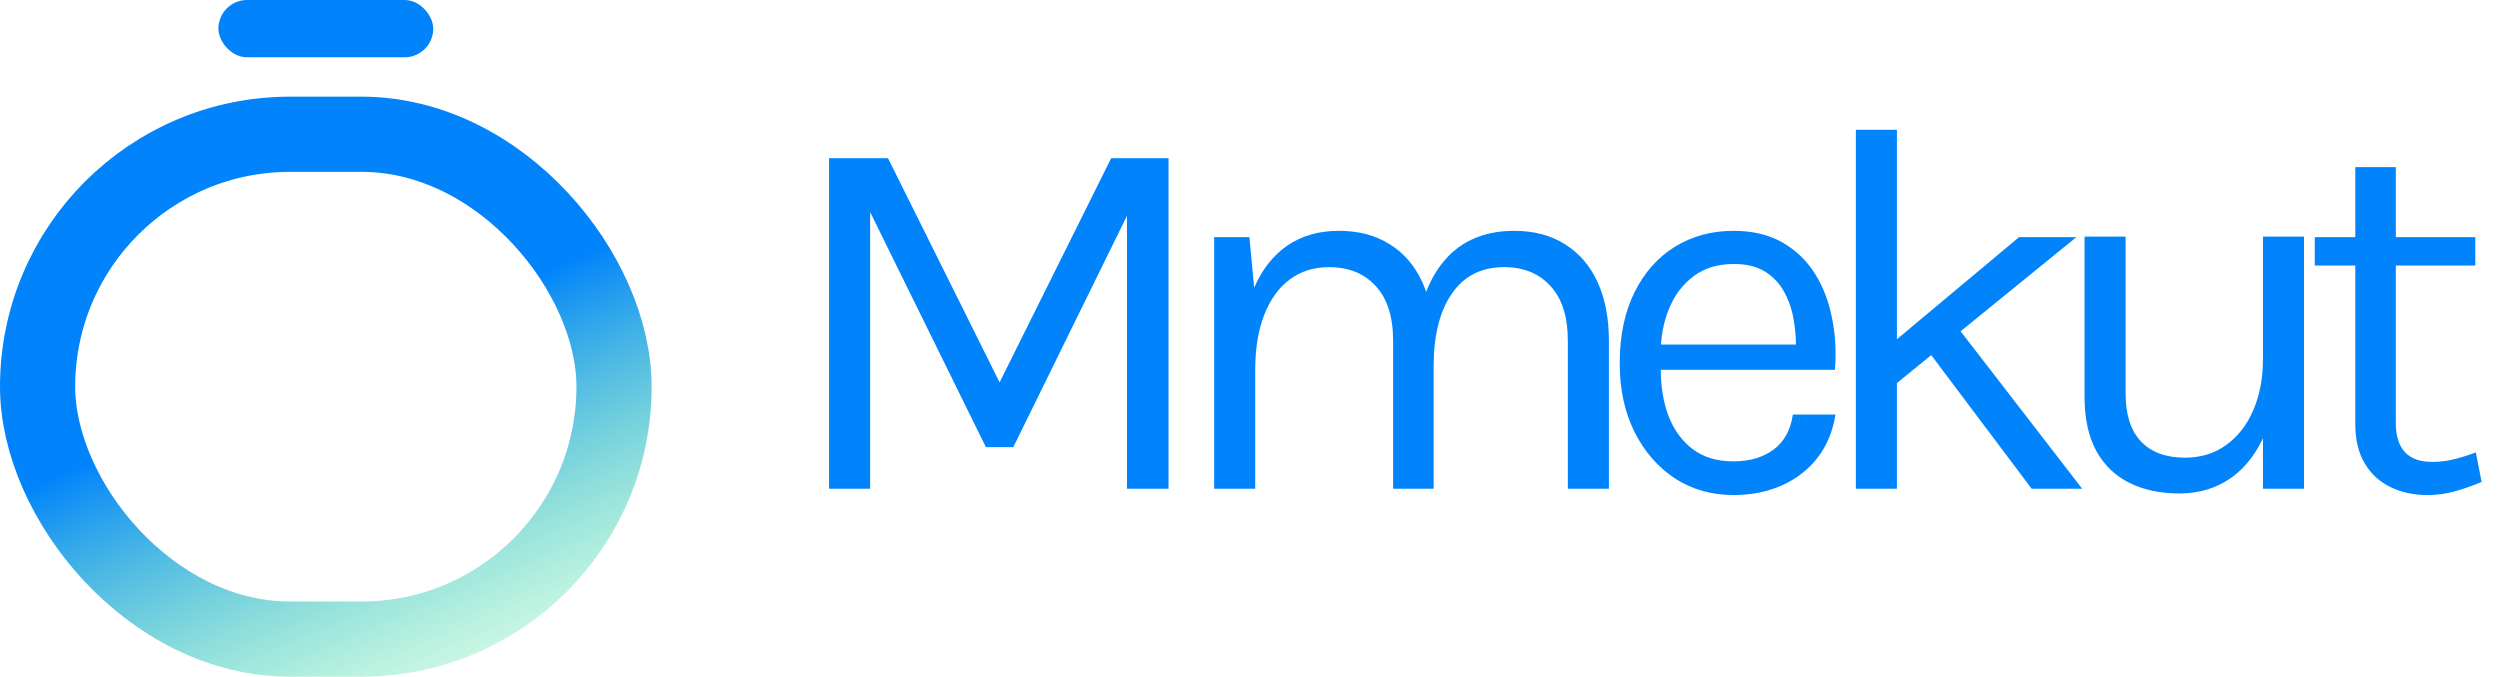 <svg width="133" height="36" viewBox="0 0 133 36" fill="none" xmlns="http://www.w3.org/2000/svg">
<rect x="2" y="7.143" width="30.667" height="26.857" rx="13.429" stroke="url(#paint0_linear_1676_205)" stroke-width="4"/>
<rect x="11.619" width="11.429" height="3.048" rx="1.524" fill="#0184FB"/>
<path d="M44.106 8.416H47.242L53.291 20.568H53.066L59.114 8.416H62.166V26H59.955V10.684H60.346L53.907 23.788H52.45L46.038 10.768H46.291V26H44.106V8.416ZM83.409 26V18.132C83.409 16.853 83.102 15.883 82.486 15.22C81.879 14.548 81.058 14.212 80.022 14.212C78.808 14.212 77.879 14.683 77.236 15.626C76.591 16.559 76.269 17.852 76.269 19.504H75.261C75.261 18.3 75.378 17.245 75.612 16.34C75.854 15.435 76.204 14.683 76.662 14.086C77.119 13.479 77.674 13.027 78.328 12.728C78.981 12.429 79.723 12.28 80.553 12.28C81.608 12.28 82.509 12.518 83.255 12.994C84.011 13.461 84.59 14.133 84.992 15.01C85.393 15.887 85.594 16.928 85.594 18.132V26H83.409ZM64.594 26V12.616H66.469L66.722 15.304C67.141 14.333 67.73 13.587 68.486 13.064C69.251 12.541 70.165 12.28 71.23 12.28C72.284 12.28 73.185 12.518 73.931 12.994C74.688 13.461 75.266 14.133 75.668 15.01C76.069 15.887 76.269 16.928 76.269 18.132V26H74.114V18.132C74.114 16.853 73.805 15.883 73.189 15.22C72.583 14.548 71.752 14.212 70.698 14.212C69.895 14.212 69.2 14.431 68.612 14.87C68.023 15.309 67.571 15.939 67.254 16.76C66.936 17.572 66.778 18.543 66.778 19.672V26H64.594ZM92.217 26.336C91.059 26.336 90.023 26.042 89.109 25.454C88.204 24.857 87.485 24.031 86.953 22.976C86.43 21.921 86.169 20.708 86.169 19.336C86.169 17.871 86.43 16.611 86.953 15.556C87.475 14.501 88.189 13.694 89.095 13.134C90.01 12.565 91.05 12.28 92.217 12.28C93.234 12.28 94.102 12.485 94.821 12.896C95.54 13.307 96.118 13.862 96.557 14.562C96.996 15.262 97.299 16.055 97.467 16.942C97.644 17.819 97.695 18.729 97.621 19.672H87.933V18.328H96.179L95.535 18.748C95.563 18.197 95.53 17.647 95.437 17.096C95.353 16.545 95.189 16.041 94.947 15.584C94.704 15.117 94.364 14.744 93.925 14.464C93.486 14.184 92.926 14.044 92.245 14.044C91.386 14.044 90.668 14.263 90.089 14.702C89.51 15.141 89.076 15.719 88.787 16.438C88.498 17.147 88.353 17.917 88.353 18.748V19.644C88.353 20.577 88.493 21.413 88.773 22.15C89.062 22.887 89.492 23.471 90.061 23.9C90.63 24.329 91.349 24.544 92.217 24.544C93.085 24.544 93.799 24.334 94.359 23.914C94.919 23.494 95.26 22.873 95.381 22.052H97.649C97.509 22.939 97.192 23.704 96.697 24.348C96.202 24.983 95.572 25.473 94.807 25.818C94.041 26.163 93.178 26.336 92.217 26.336ZM98.732 26V6.904H100.916V26H98.732ZM100.58 18.328L107.412 12.616H110.464L100.58 20.652V18.328ZM108.084 26L101.728 17.544L103.94 17.152L110.772 26H108.084ZM120.389 12.588H122.573V26H120.389V12.588ZM110.897 12.588H113.081V20.932C113.081 22.052 113.352 22.901 113.893 23.48C114.444 24.059 115.228 24.348 116.245 24.348C117.085 24.348 117.813 24.124 118.429 23.676C119.054 23.228 119.535 22.612 119.871 21.828C120.216 21.035 120.389 20.129 120.389 19.112H121.201C121.201 20.615 120.982 21.898 120.543 22.962C120.114 24.026 119.502 24.843 118.709 25.412C117.925 25.972 117.001 26.252 115.937 26.252C114.929 26.252 114.047 26.065 113.291 25.692C112.535 25.319 111.947 24.754 111.527 23.998C111.107 23.233 110.897 22.267 110.897 21.1V12.588ZM129.138 26.336C128.41 26.336 127.757 26.196 127.178 25.916C126.599 25.636 126.142 25.216 125.806 24.656C125.47 24.096 125.302 23.396 125.302 22.556V8.892H127.458V22.5C127.458 23.881 128.102 24.572 129.39 24.572C129.773 24.572 130.141 24.53 130.496 24.446C130.86 24.362 131.266 24.236 131.714 24.068L132.022 25.636C131.546 25.841 131.07 26.009 130.594 26.14C130.127 26.271 129.642 26.336 129.138 26.336ZM123.146 14.128V12.616H131.686V14.128H123.146Z" fill="#0184FB"/>
<defs>
<linearGradient id="paint0_linear_1676_205" x1="13.778" y1="14.437" x2="23.988" y2="38.752" gradientUnits="userSpaceOnUse">
<stop offset="0.224" stop-color="#0184FB"/>
<stop offset="1" stop-color="#46F08A" stop-opacity="0.15"/>
</linearGradient>
</defs>
</svg>
